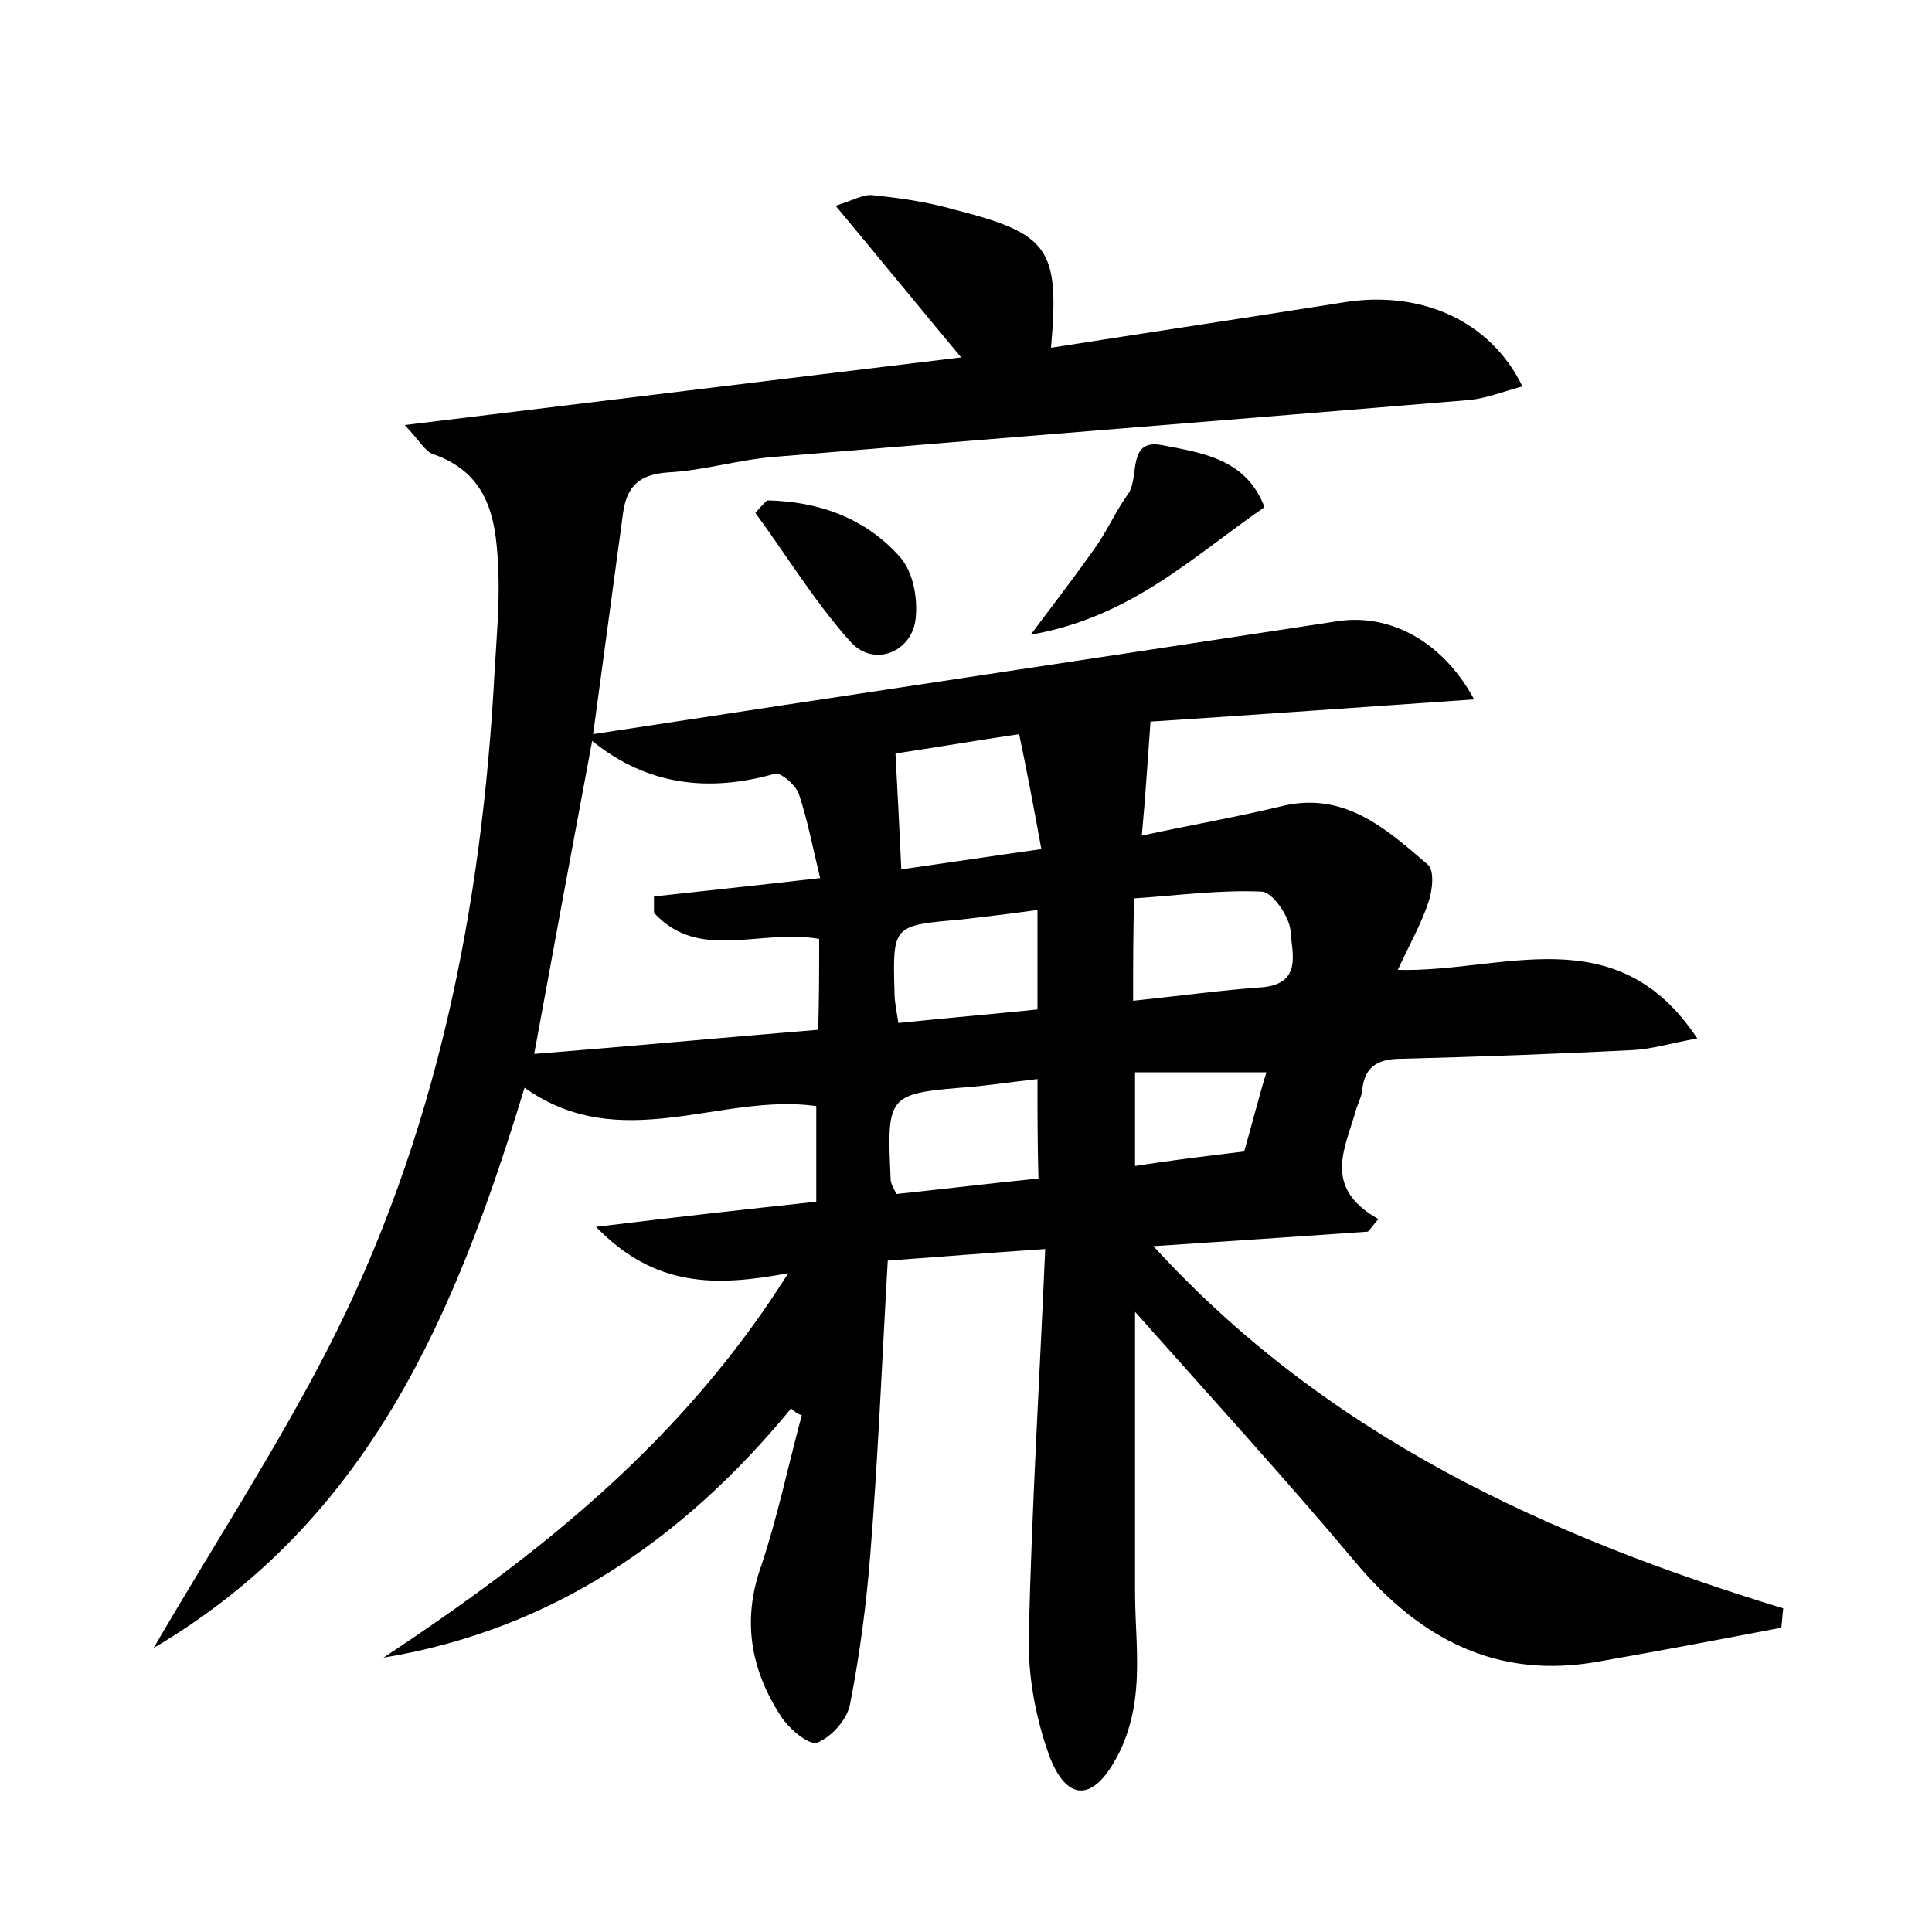 <?xml version="1.0" encoding="utf-8"?>
<!-- Generator: Adobe Illustrator 22.0.0, SVG Export Plug-In . SVG Version: 6.00 Build 0)  -->
<svg version="1.1" id="图层_1" xmlns="http://www.w3.org/2000/svg" xmlns:xlink="http://www.w3.org/1999/xlink" x="0px" y="0px"
	 viewBox="0 0 200 200" style="enable-background:new 0 0 200 200;" xml:space="preserve">
<style type="text/css">
	.st1{fill:#010000;}
	.st4{fill:#fbfafc;}
</style>
<g>
	
	<path d="M81.9,145.8c-11.1,13.5-24.7,22.9-42.2,25.8c16-10.6,30.9-22.3,41.9-39.8c-7.5,1.4-13.8,1.5-19.9-4.8
		c8.2-1,15.4-1.8,22.8-2.6c0-3.4,0-6.5,0-9.9c-9.9-1.4-20.2,5.2-30.2-1.9c-7.1,23.3-16,44.8-38.4,58c6.3-10.8,12.7-20.6,18-30.9
		c11.3-22,16-45.7,17.3-70.2c0.2-3.4,0.5-6.7,0.4-10.1c-0.2-5.2-0.7-10.3-6.8-12.4c-0.8-0.3-1.3-1.3-2.9-3c19.8-2.4,38.5-4.7,57.6-7
		c-4.5-5.4-8.5-10.3-13-15.7c1.9-0.6,2.9-1.2,3.8-1.1c2.9,0.3,5.7,0.7,8.5,1.5c9.8,2.5,10.9,4,10,14.3c10.2-1.6,20.2-3.1,30.3-4.7
		c8-1.3,15.2,1.9,18.5,8.7c-1.9,0.5-3.6,1.2-5.4,1.4c-24,2-48.1,3.9-72.1,5.9c-3.7,0.3-7.2,1.4-10.9,1.6c-3,0.2-4.3,1.4-4.7,4.2
		c-1,7.4-2,14.8-3.1,22.9c26.1-4,51.6-7.8,77.1-11.7c5.3-0.8,10.8,2,14.1,8.1c-11.6,0.8-22.7,1.6-33.5,2.3c-0.3,4-0.5,7.5-0.9,11.8
		c5.1-1.1,9.7-1.9,14.3-3c6.6-1.7,11,2.3,15.3,6c0.7,0.6,0.5,2.6,0.1,3.8c-0.7,2.2-1.9,4.3-3.2,7.1c10.8,0.3,22.6-5.6,31,7.1
		c-2.8,0.5-4.7,1.1-6.6,1.2c-8,0.4-16,0.7-24,0.9c-2.6,0-3.9,0.9-4.1,3.4c-0.1,0.6-0.4,1.2-0.6,1.8c-1.1,4-3.6,8.1,2.3,11.4
		c-0.4,0.4-0.7,0.9-1.1,1.3c-7.2,0.5-14.5,1-22.2,1.5c18,19.7,40.7,30,65.2,37.5c-0.1,0.7-0.1,1.3-0.2,2c-6.3,1.2-12.6,2.4-18.9,3.5
		c-10.5,1.9-18.5-2.3-25.2-10.3c-7.3-8.7-14.9-17-22.8-25.9c0,10.1,0,19.6,0,29c0,3.4,0.4,6.7,0.1,10.1c-0.2,2.5-0.9,5.1-2.1,7.2
		c-2.4,4.4-5.1,4.4-6.9-0.4c-1.4-3.9-2.2-8.2-2.1-12.4c0.3-13.1,1.1-26.2,1.7-40c-5.9,0.4-10.9,0.8-16.3,1.2
		c-0.6,10.4-1,20.4-1.8,30.3c-0.4,5.2-1.1,10.5-2.1,15.6c-0.3,1.6-1.9,3.4-3.4,4c-0.9,0.3-3-1.5-3.8-2.8c-3.1-4.8-4-9.9-2-15.5
		c1.7-5.1,2.8-10.4,4.2-15.6C82.6,146.4,82.2,146.1,81.9,145.8z M84.8,97.2c-6.1-1.1-12.4,2.4-17.1-2.7c0-0.6,0-1.2,0-1.7
		c5.5-0.6,11.1-1.2,17.2-1.9c-0.8-3.3-1.3-6-2.2-8.7c-0.3-0.9-1.9-2.3-2.5-2.1c-6.7,1.9-13.1,1.3-18.9-3.4c-2.1,11.2-4,21.5-6,32.4
		c10.1-0.8,19.6-1.7,29.4-2.5C84.8,103.2,84.8,100.3,84.8,97.2z M93.3,90c4.9-0.7,9.5-1.4,14.5-2.1c-0.8-4.4-1.5-8.1-2.3-11.9
		c-4.7,0.7-8.8,1.4-12.8,2C92.9,81.9,93.1,85.5,93.3,90z M117.3,103.6c4.8-0.5,9.1-1.1,13.4-1.4c4.2-0.4,3-3.7,2.9-5.8
		c-0.1-1.5-1.9-4.1-3-4.1c-4.3-0.2-8.7,0.4-13.2,0.7C117.3,96.7,117.3,99.9,117.3,103.6z M107.4,111.7c-2.6,0.3-4.7,0.6-6.7,0.8
		c-8.9,0.7-8.9,0.7-8.5,9.6c0,0.4,0.3,0.9,0.6,1.5c4.8-0.5,9.7-1.1,14.7-1.6C107.4,118.5,107.4,115.3,107.4,111.7z M107.4,94.2
		c-2.9,0.4-5.4,0.7-8,1c-7,0.6-7,0.6-6.8,7.6c0,0.9,0.2,1.8,0.4,3.1c4.8-0.5,9.5-0.9,14.4-1.4C107.4,101.1,107.4,98,107.4,94.2z
		 M128.8,119.2c0.8-2.8,1.5-5.6,2.3-8.2c-4.9,0-9.2,0-13.6,0c0,3.5,0,6.4,0,9.7C121.3,120.1,124.7,119.7,128.8,119.2z"/>
	<path d="M106.7,65.7c2.7-3.6,4.7-6.2,6.6-8.9c1.3-1.8,2.2-3.9,3.5-5.7c1.2-1.7-0.2-5.8,3.6-5c4.1,0.8,8.6,1.4,10.5,6.4
		C123.5,57.6,117.1,63.9,106.7,65.7z"/>
	<path d="M79.4,51.8c5.3,0.1,10.2,1.8,13.8,5.9c1.3,1.5,1.8,4.1,1.6,6.2c-0.3,3.6-4.3,5.2-6.7,2.6c-3.7-4.1-6.6-8.9-9.9-13.4
		C78.6,52.6,79,52.2,79.4,51.8z"/>
	
	
	
	
	
	
</g>
</svg>
